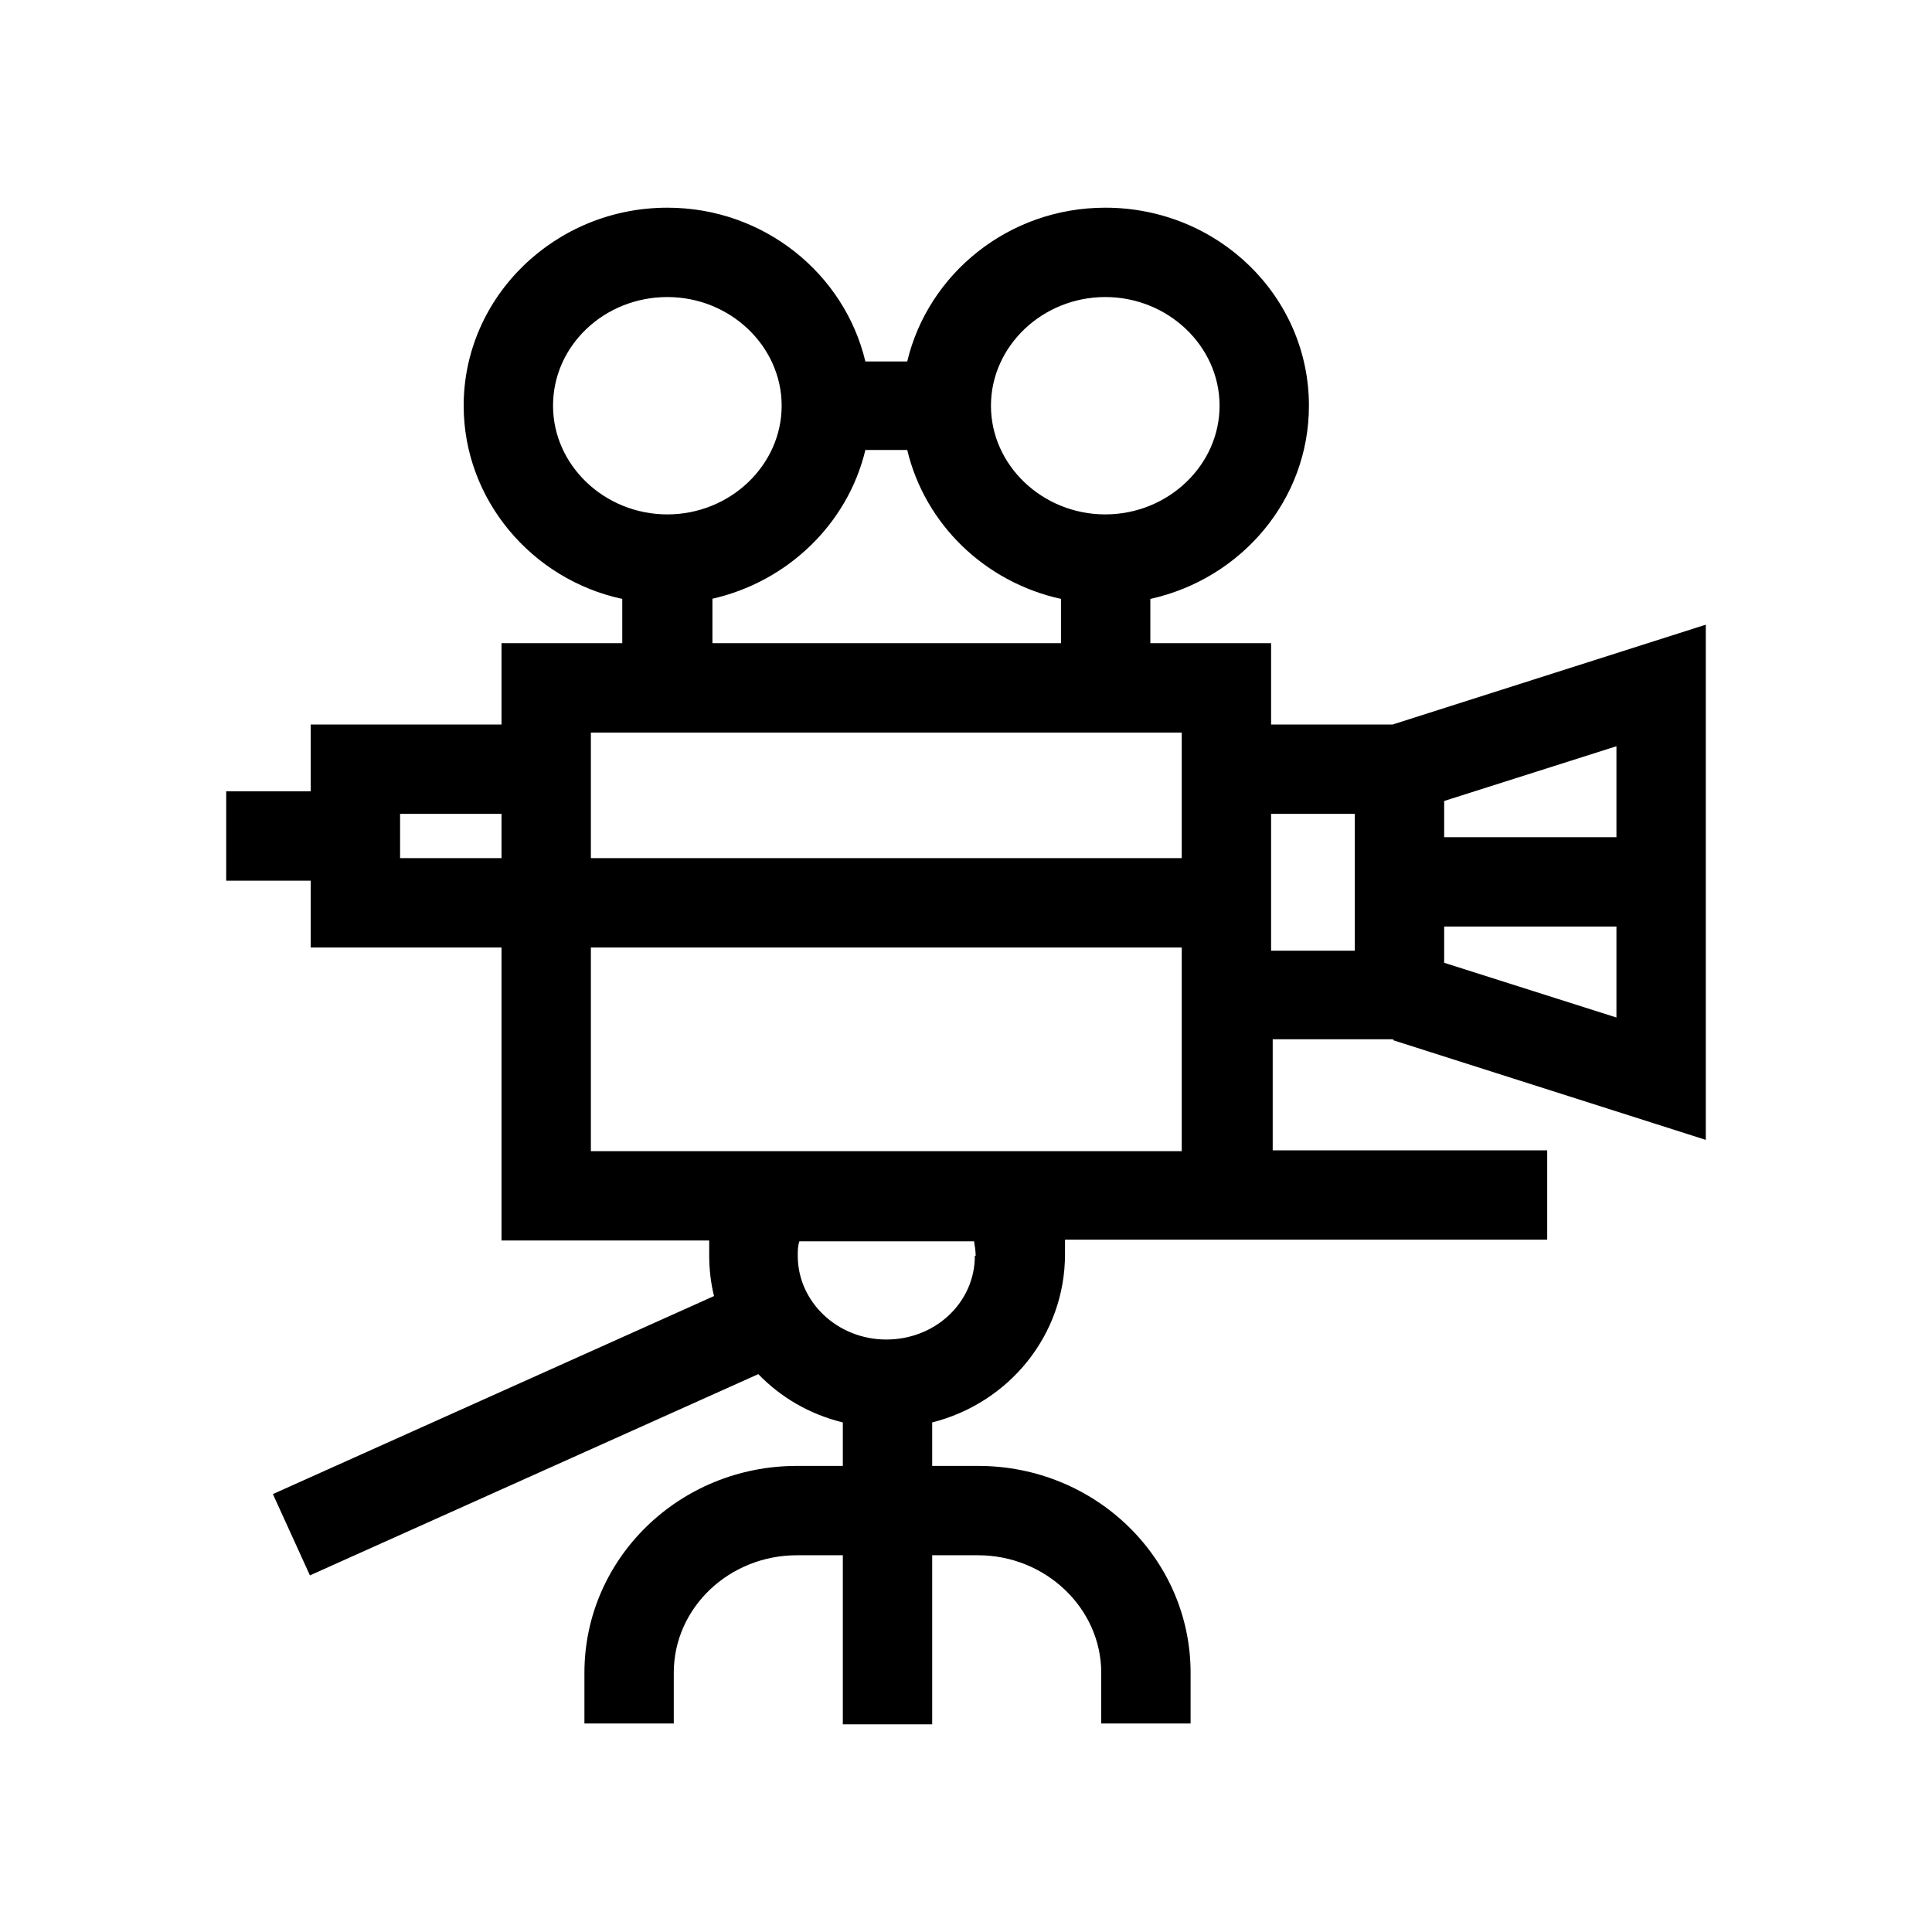 <?xml version="1.0" encoding="UTF-8"?>
<svg id="Layer_1" data-name="Layer 1" xmlns="http://www.w3.org/2000/svg" viewBox="0 0 24 24">
  <path d="M17.3,12.92l3.89,1.24v-6.4l-3.89,1.24h-1.51v-1.01h-1.5v-.55c1.13-.25,1.97-1.23,1.97-2.4,0-1.36-1.13-2.46-2.53-2.46-1.2,0-2.2.82-2.46,1.91h-.52c-.26-1.09-1.26-1.91-2.46-1.91-1.39,0-2.53,1.1-2.53,2.46,0,1.17.85,2.16,1.97,2.4v.55h-1.5v1.01h-2.37v.83h-1.05v1.11h1.05v.83h2.37v3.64h2.58c0,.06,0,.12,0,.18,0,.18.02.35.06.51l-5.48,2.46.46,1.01,5.57-2.5c.28.29.64.5,1.05.6v.54h-.57c-1.46,0-2.64,1.15-2.64,2.57v.63h1.11v-.63c0-.81.69-1.46,1.53-1.46h.57v2.1h1.11v-2.1h.57c.84,0,1.53.66,1.53,1.46v.63h1.11v-.63c0-1.42-1.18-2.57-2.64-2.57h-.57v-.54c.95-.24,1.65-1.08,1.65-2.09,0-.06,0-.12,0-.18h5.99v-1.11h-3.41v-1.38h1.51,0ZM17.94,11.96v-.45h2.14v1.13l-2.14-.68ZM20.08,10.4h-2.14v-.45l2.14-.68v1.13ZM16.83,10.11v1.7h-1.04v-1.7h1.04ZM13.73,3.69c.78,0,1.42.61,1.42,1.35s-.64,1.35-1.42,1.35-1.42-.61-1.42-1.35.64-1.35,1.42-1.35ZM6.87,5.04c0-.75.64-1.35,1.42-1.35s1.42.61,1.42,1.35-.64,1.35-1.42,1.35-1.42-.61-1.42-1.35ZM8.84,7.44c.94-.21,1.69-.93,1.91-1.85h.52c.22.92.96,1.64,1.91,1.85v.55h-4.33v-.55ZM14.68,9.1v1.56h-7.34v-1.56h7.34ZM4.97,10.66v-.55h1.26v.55h-1.26ZM12.11,15.6c0,.58-.49,1.04-1.1,1.04s-1.1-.47-1.1-1.04c0-.06,0-.12.02-.18h2.17c.01.06.02.12.02.18ZM14.68,14.3h-7.34v-2.53h7.34v2.53Z"/>
</svg>